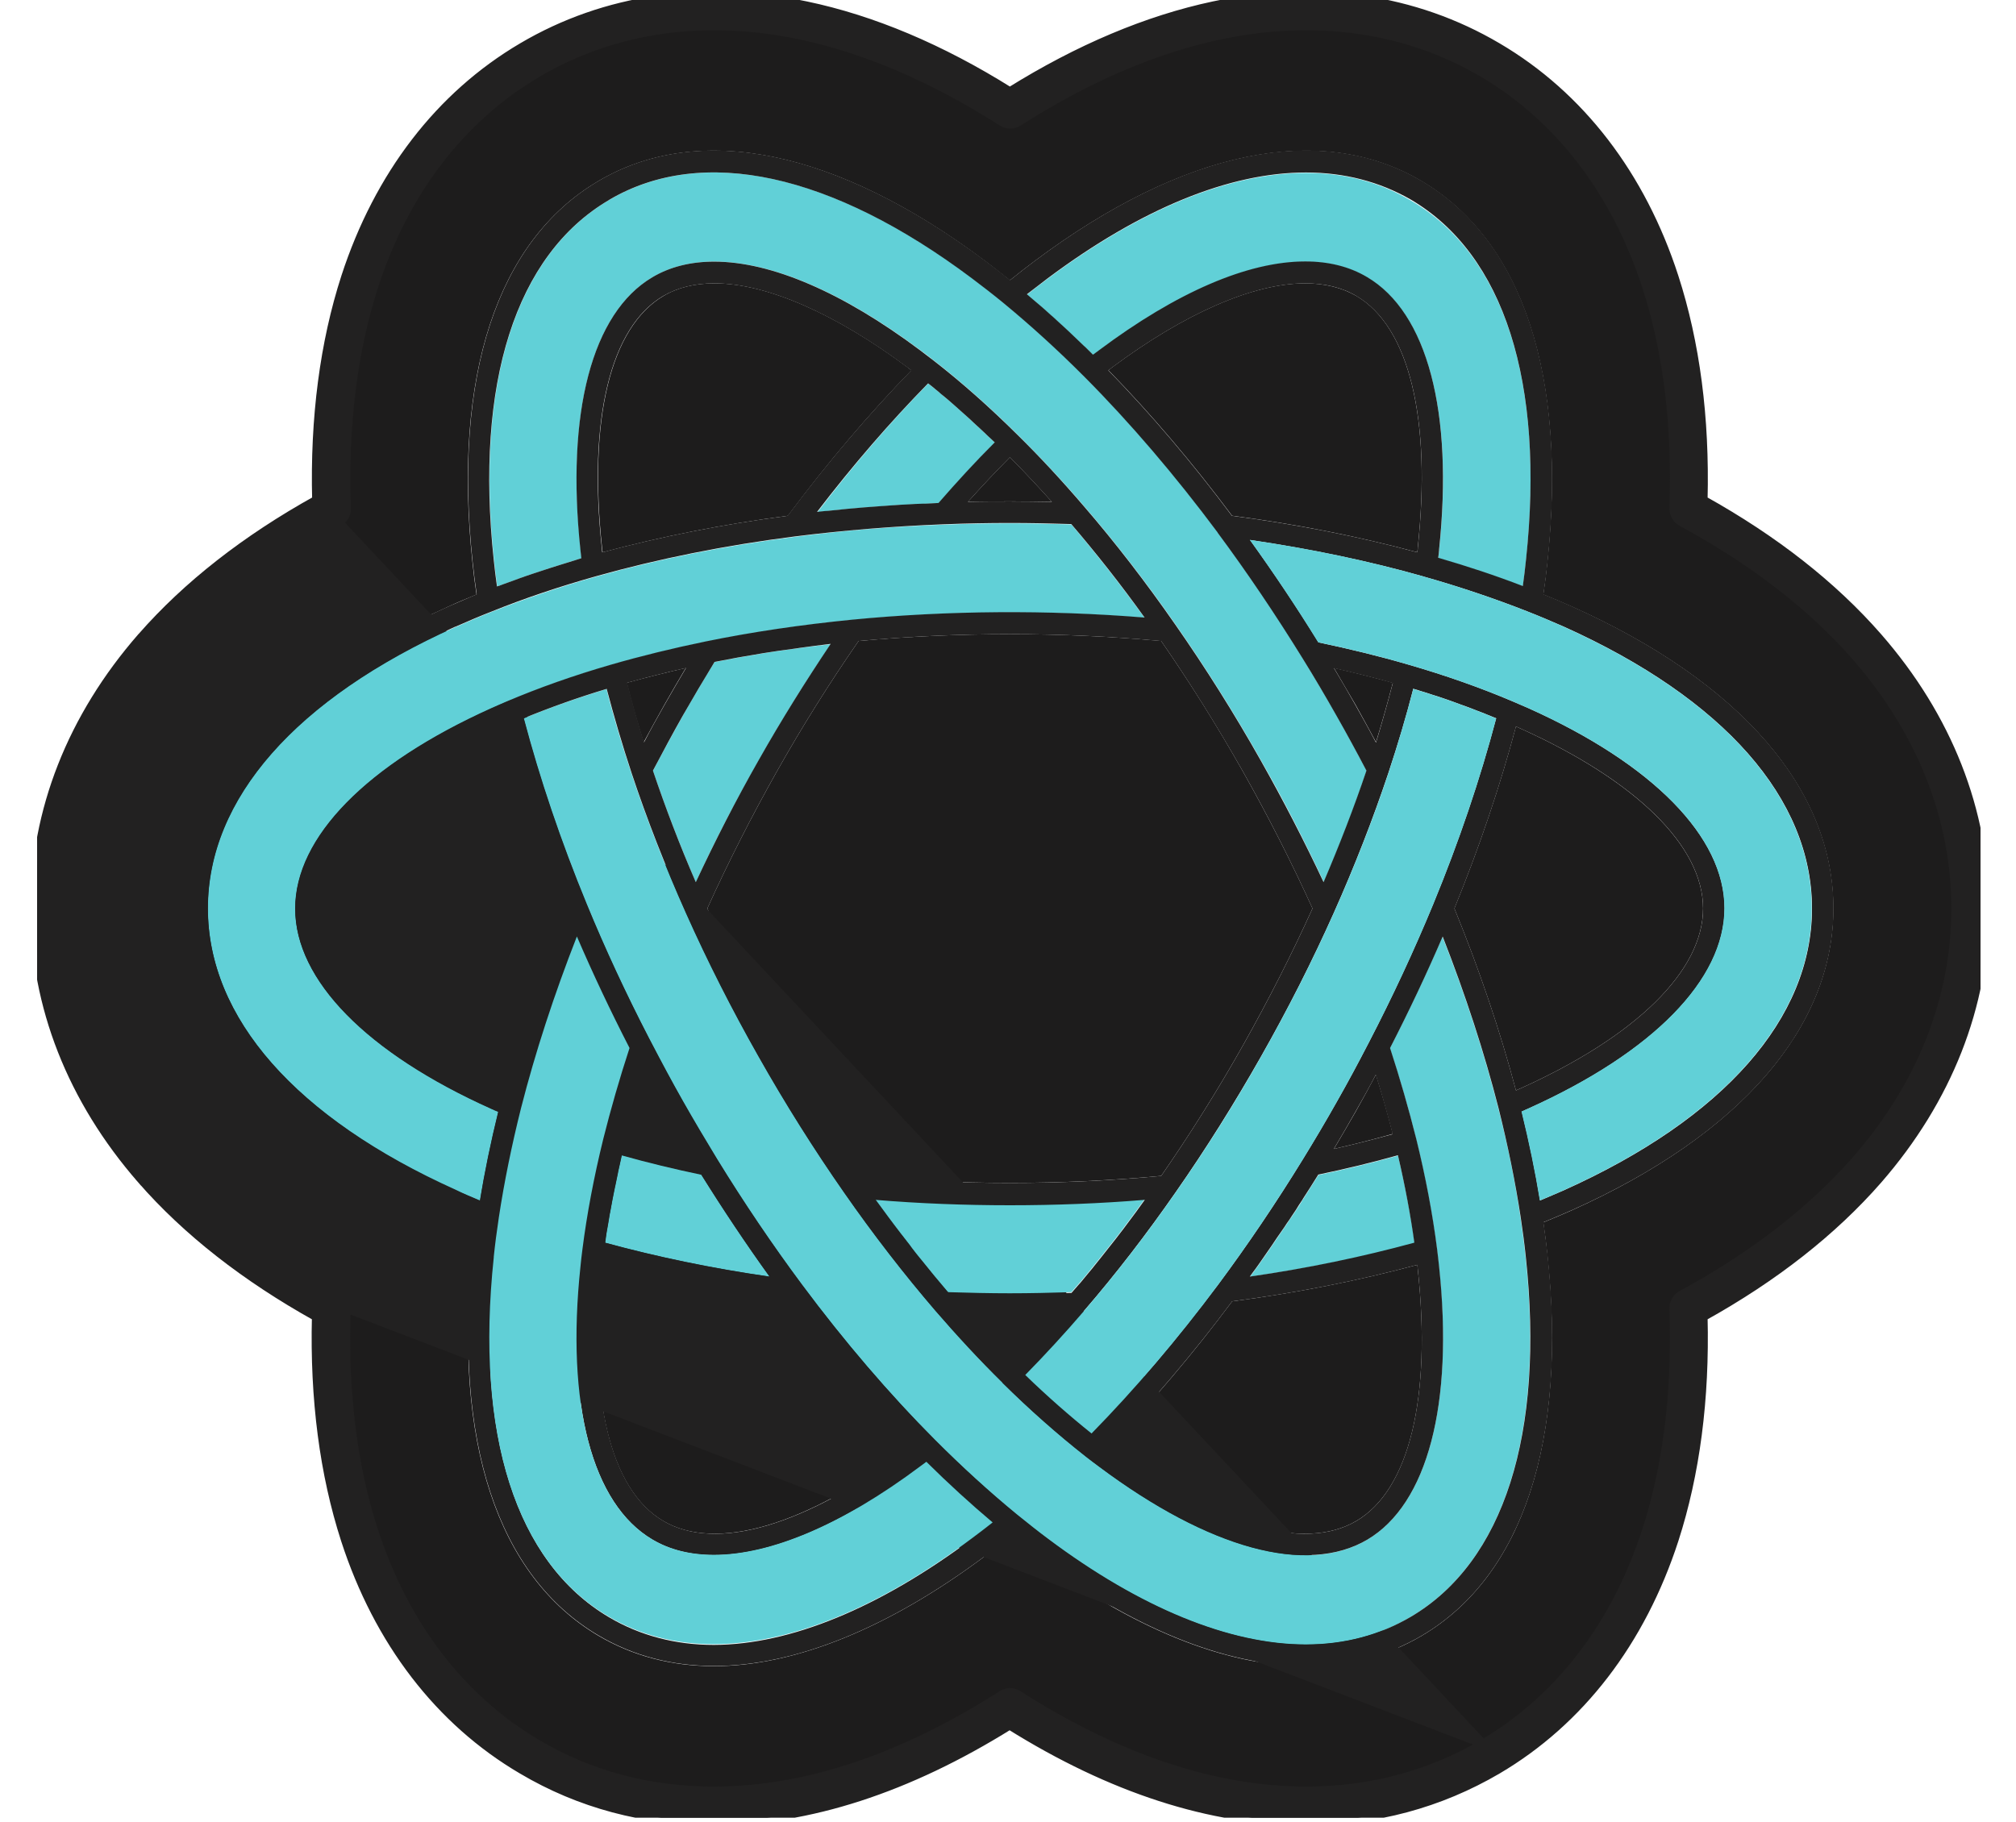 <svg width="52" height="47" viewBox="0 0 52 47" fill="none" xmlns="http://www.w3.org/2000/svg">
<g clip-path="url(#clip0_483_594)">
<path d="M15.53 14.137C15.172 10.805 15.75 8.438 17.113 7.636C17.481 7.417 17.926 7.31 18.432 7.31C19.767 7.31 21.543 8.084 23.423 9.487C23.45 9.509 23.478 9.532 23.511 9.554C22.417 10.676 21.345 11.938 20.323 13.307C18.652 13.526 17.047 13.845 15.546 14.249C15.535 14.21 15.535 14.177 15.53 14.137Z" fill="#1D1C1C"/>
<path d="M17.133 28.688C17.308 29.002 17.495 29.322 17.688 29.642C17.171 29.524 16.665 29.395 16.171 29.26C16.303 28.755 16.445 28.245 16.605 27.729C16.781 28.049 16.957 28.374 17.133 28.688Z" fill="#1D1C1C"/>
<path d="M34.986 39.24C33.623 40.043 31.326 39.37 28.676 37.389C28.649 37.367 28.622 37.344 28.594 37.328C29.688 36.206 30.76 34.944 31.782 33.575C33.453 33.356 35.058 33.036 36.559 32.632C36.564 32.666 36.564 32.705 36.569 32.739C36.927 36.065 36.35 38.438 34.986 39.24Z" fill="#1D1C1C"/>
<path d="M29.951 16.538C30.688 17.604 31.397 18.732 32.056 19.899C32.71 21.06 33.315 22.249 33.854 23.438C33.315 24.628 32.71 25.817 32.056 26.978C31.402 28.139 30.693 29.267 29.951 30.338C27.401 30.579 24.696 30.579 22.146 30.338C21.41 29.272 20.7 28.145 20.041 26.978C19.387 25.817 18.782 24.628 18.244 23.438C18.782 22.249 19.387 21.06 20.041 19.899C20.695 18.737 21.404 17.61 22.146 16.538C24.702 16.303 27.395 16.303 29.951 16.538Z" fill="#1D1C1C"/>
<path d="M17.689 17.234C17.502 17.549 17.315 17.868 17.134 18.188C16.958 18.497 16.782 18.822 16.601 19.153C16.441 18.637 16.293 18.126 16.166 17.616C16.661 17.481 17.172 17.352 17.689 17.234Z" fill="#1D1C1C"/>
<path d="M34.409 17.234C34.925 17.351 35.437 17.48 35.926 17.615C35.794 18.12 35.651 18.63 35.492 19.146C35.316 18.821 35.14 18.496 34.964 18.182C34.782 17.873 34.596 17.553 34.409 17.234Z" fill="#1D1C1C"/>
<path d="M26.049 33.939C26.4 33.939 26.763 33.934 27.131 33.928C26.774 34.326 26.411 34.713 26.049 35.078C25.686 34.713 25.323 34.326 24.966 33.928C25.334 33.939 25.697 33.939 26.049 33.939Z" fill="#1D1C1C"/>
<path d="M26.049 12.936C25.697 12.936 25.334 12.941 24.966 12.947C25.323 12.549 25.686 12.162 26.049 11.797C26.412 12.162 26.774 12.549 27.132 12.947C26.763 12.941 26.401 12.936 26.049 12.936Z" fill="#1D1C1C"/>
<path d="M12.895 28.088C9.888 26.736 8.168 25.042 8.168 23.437C8.168 21.833 9.888 20.139 12.895 18.787C12.928 18.77 12.961 18.759 12.994 18.742C13.4 20.273 13.934 21.85 14.582 23.437C13.934 25.025 13.4 26.601 12.994 28.133C12.961 28.116 12.928 28.104 12.895 28.088Z" fill="#1D1C1C"/>
<path d="M1.557 23.438C1.557 21.099 2.447 18.832 4.134 16.891C4.14 16.886 4.14 16.886 4.145 16.88C5.3 15.556 6.828 14.378 8.68 13.374C8.774 13.324 8.829 13.223 8.829 13.116C8.752 10.973 8.993 9.038 9.538 7.355C10.34 4.887 11.813 2.963 13.803 1.79C15.793 0.618 18.167 0.276 20.663 0.803C22.361 1.162 24.125 1.919 25.906 3.058C25.994 3.114 26.11 3.114 26.198 3.058C27.978 1.919 29.743 1.162 31.441 0.803C33.937 0.276 36.306 0.618 38.301 1.79C40.291 2.963 41.769 4.887 42.566 7.355C43.11 9.032 43.352 10.973 43.275 13.116C43.27 13.223 43.33 13.324 43.424 13.374C45.276 14.378 46.804 15.556 47.958 16.88C49.651 18.821 50.547 21.087 50.547 23.438C50.547 25.783 49.651 28.049 47.958 29.995C46.804 31.319 45.276 32.497 43.424 33.502C43.33 33.552 43.275 33.653 43.275 33.76C43.352 35.902 43.11 37.838 42.566 39.521C41.764 41.989 40.291 43.913 38.301 45.085C36.916 45.904 35.366 46.314 33.689 46.314C31.304 46.314 28.786 45.472 26.198 43.818C26.154 43.79 26.104 43.773 26.049 43.773C25.994 43.773 25.95 43.79 25.901 43.818C23.312 45.472 20.794 46.314 18.409 46.314C16.738 46.314 15.188 45.899 13.797 45.085C11.808 43.913 10.329 41.989 9.532 39.521C8.988 37.843 8.746 35.902 8.823 33.76C8.829 33.653 8.768 33.552 8.675 33.502C6.822 32.497 5.294 31.314 4.14 29.995C2.453 28.049 1.557 25.783 1.557 23.438ZM11.544 31.218C11.78 31.325 12.033 31.432 12.297 31.538C12.258 31.824 12.225 32.088 12.192 32.346C12.192 32.352 12.192 32.357 12.192 32.363C11.681 37.176 12.83 40.665 15.435 42.202C16.32 42.724 17.321 42.987 18.415 42.987C20.503 42.987 22.922 42.006 25.406 40.149C25.615 39.992 25.835 39.824 26.055 39.644C26.28 39.824 26.494 39.992 26.703 40.149C29.188 42.006 31.606 42.987 33.695 42.987C34.789 42.987 35.789 42.724 36.674 42.202C39.279 40.665 40.428 37.176 39.911 32.363C39.884 32.099 39.851 31.83 39.807 31.538C40.071 31.432 40.318 31.325 40.56 31.218C44.897 29.266 47.288 26.501 47.288 23.438C47.288 20.369 44.897 17.604 40.56 15.657C40.324 15.551 40.071 15.444 39.807 15.338C39.851 15.046 39.884 14.777 39.911 14.513C40.423 9.7 39.274 6.211 36.668 4.674C34.063 3.137 30.523 3.871 26.698 6.727C26.489 6.884 26.269 7.052 26.049 7.232C25.824 7.052 25.609 6.884 25.401 6.727C21.575 3.866 18.035 3.137 15.43 4.674C15.424 4.679 15.419 4.679 15.413 4.685C12.819 6.222 11.676 9.711 12.187 14.513C12.214 14.777 12.247 15.046 12.291 15.338C12.033 15.444 11.791 15.545 11.56 15.652C11.555 15.652 11.544 15.657 11.538 15.663C7.207 17.604 4.816 20.369 4.816 23.438C4.816 26.506 7.207 29.272 11.544 31.218Z" fill="#1D1C1C"/>
<path d="M28.675 9.486C30.555 8.084 32.324 7.31 33.666 7.31C34.171 7.31 34.616 7.422 34.985 7.635C36.348 8.437 36.925 10.81 36.568 14.137C36.568 14.142 36.568 14.148 36.568 14.159C36.562 14.187 36.562 14.221 36.557 14.249C35.056 13.845 33.457 13.525 31.78 13.306C30.758 11.938 29.686 10.675 28.592 9.554C28.62 9.531 28.647 9.509 28.675 9.486Z" fill="#1D1C1C"/>
<path d="M23.503 37.322C23.475 37.344 23.448 37.367 23.415 37.389C20.765 39.369 18.468 40.042 17.105 39.24C15.742 38.438 15.164 36.065 15.522 32.739C15.527 32.705 15.527 32.666 15.533 32.627C17.033 33.03 18.633 33.35 20.309 33.569C21.337 34.943 22.409 36.2 23.503 37.322Z" fill="#1D1C1C"/>
<path d="M43.928 23.438C43.928 25.043 42.208 26.737 39.201 28.089C39.168 28.105 39.135 28.117 39.102 28.133C38.695 26.602 38.162 25.026 37.514 23.438C38.162 21.851 38.695 20.274 39.102 18.743C39.135 18.76 39.168 18.771 39.201 18.788C42.202 20.14 43.928 21.834 43.928 23.438Z" fill="#1D1C1C"/>
<path d="M34.407 29.642C34.594 29.328 34.781 29.008 34.963 28.689C35.139 28.38 35.314 28.055 35.49 27.724C35.65 28.24 35.798 28.75 35.925 29.255C35.435 29.395 34.924 29.524 34.407 29.642Z" fill="#1D1C1C"/>
<path d="M8.937 33.759L8.937 33.759C8.937 33.616 8.863 33.476 8.731 33.404C6.883 32.405 5.371 31.229 4.233 29.923C2.555 27.994 1.671 25.753 1.671 23.437C1.671 21.122 2.549 18.888 4.22 16.965L4.223 16.962L4.228 16.956L4.233 16.952L4.233 16.952C5.377 15.639 6.893 14.469 8.737 13.47L8.937 33.759ZM8.937 33.759L8.937 33.763C8.86 35.895 9.101 37.823 9.641 39.486C10.436 41.932 11.894 43.833 13.857 44.99L13.858 44.99C15.225 45.799 16.755 46.203 18.413 46.203C20.773 46.203 23.27 45.371 25.846 43.724L25.846 43.724C25.905 43.687 25.975 43.662 26.053 43.662C26.135 43.662 26.198 43.688 26.256 43.721L26.256 43.721L26.261 43.724C28.837 45.371 31.334 46.203 33.694 46.203C35.346 46.203 36.877 45.793 38.25 44.99M8.937 33.759L38.25 44.99M38.25 44.99C40.214 43.833 41.676 41.932 42.466 39.486L42.466 39.486C43.006 37.818 43.246 35.896 43.17 33.764C43.163 33.612 43.248 33.474 43.376 33.404C45.219 32.405 46.736 31.229 47.88 29.922C49.557 28 50.442 25.758 50.442 23.437C50.442 21.122 49.557 18.88 47.88 16.951C46.736 15.639 45.219 14.469 43.376 13.47C43.244 13.399 43.17 13.258 43.17 13.115L43.17 13.115L43.17 13.111C43.247 10.979 43.006 9.051 42.466 7.388C41.671 4.942 40.213 3.041 38.25 1.884C36.286 0.727 33.94 0.387 31.468 0.91C29.785 1.265 28.033 2.017 26.261 3.15L26.261 3.15C26.137 3.229 25.976 3.229 25.852 3.15L25.852 3.15C24.079 2.017 22.327 1.265 20.644 0.91C18.173 0.387 15.832 0.727 13.863 1.884C11.899 3.041 10.436 4.942 9.646 7.388L9.646 7.388C9.107 9.056 8.866 10.978 8.942 13.111C8.95 13.262 8.865 13.401 8.737 13.47L38.25 44.99ZM3.649 16.437L3.649 16.437L3.654 16.433L3.659 16.427L3.663 16.423C4.825 15.098 6.338 13.913 8.161 12.9C8.107 10.779 8.362 8.842 8.91 7.147L8.91 7.147C9.764 4.521 11.34 2.468 13.471 1.213C15.608 -0.048 18.137 -0.41 20.794 0.145L20.794 0.145C22.505 0.503 24.273 1.248 26.048 2.361C27.824 1.254 29.591 0.509 31.302 0.145L31.302 0.145C33.953 -0.415 36.488 -0.048 38.625 1.213C40.761 2.468 42.338 4.527 43.186 7.147L43.186 7.147C43.734 8.842 43.989 10.774 43.935 12.9C45.765 13.919 47.278 15.105 48.441 16.437L48.441 16.437C50.243 18.503 51.194 20.923 51.194 23.437C51.194 25.951 50.238 28.372 48.441 30.437L48.441 30.437C47.278 31.769 45.76 32.961 43.935 33.974C43.989 36.095 43.734 38.032 43.186 39.728L43.186 39.728C42.332 42.353 40.756 44.407 38.625 45.662L38.625 45.662C37.134 46.536 35.477 46.984 33.683 46.984C31.229 46.984 28.662 46.152 26.042 44.513C23.423 46.146 20.856 46.984 18.402 46.984C16.614 46.984 14.951 46.542 13.466 45.662C11.329 44.407 9.753 42.347 8.904 39.728L8.904 39.728C8.356 38.032 8.102 36.101 8.155 33.974C6.326 32.955 4.812 31.769 3.649 30.437L3.727 30.369L3.649 30.437C1.847 28.372 0.896 25.951 0.896 23.437C0.896 20.923 1.847 18.503 3.649 16.437Z" fill="#222121" stroke="#222121" stroke-width="0.219"/>
<path d="M23.942 9.896C23.948 9.902 23.953 9.907 23.959 9.907C24.008 9.946 24.058 9.991 24.113 10.031C24.14 10.053 24.168 10.075 24.201 10.104C24.25 10.143 24.3 10.182 24.349 10.227C24.382 10.255 24.41 10.277 24.443 10.306C24.492 10.345 24.536 10.384 24.585 10.429C24.613 10.451 24.646 10.479 24.673 10.507C24.761 10.58 24.844 10.659 24.932 10.737C24.965 10.771 25.003 10.799 25.036 10.833C25.08 10.872 25.124 10.911 25.168 10.956C25.201 10.99 25.239 11.018 25.273 11.052C25.317 11.097 25.366 11.136 25.41 11.181C25.443 11.209 25.47 11.237 25.503 11.27C25.553 11.315 25.602 11.366 25.652 11.411C25.657 11.411 25.657 11.416 25.663 11.416C25.174 11.91 24.69 12.431 24.212 12.981C24.102 12.987 23.992 12.992 23.882 12.998C23.865 12.998 23.843 12.998 23.827 12.998C23.678 13.004 23.525 13.015 23.376 13.021C23.332 13.021 23.288 13.026 23.244 13.026C23.134 13.032 23.03 13.037 22.92 13.049C22.87 13.054 22.816 13.054 22.766 13.06C22.662 13.065 22.563 13.077 22.458 13.082C22.409 13.088 22.359 13.088 22.31 13.094C22.183 13.105 22.052 13.116 21.925 13.127C21.903 13.127 21.887 13.133 21.865 13.133C21.716 13.144 21.573 13.161 21.425 13.178C21.381 13.183 21.337 13.189 21.293 13.194C21.222 13.2 21.156 13.211 21.084 13.217C22.002 12.011 22.964 10.895 23.942 9.896Z" fill="#61D0D7"/>
<path d="M39.362 14.451C39.34 14.67 39.313 14.889 39.28 15.13C38.582 14.867 37.851 14.62 37.098 14.401C37.109 14.328 37.114 14.266 37.12 14.204C37.12 14.199 37.12 14.193 37.12 14.188C37.494 10.637 36.818 8.073 35.262 7.159C34.811 6.89 34.273 6.755 33.668 6.755C32.195 6.755 30.354 7.546 28.353 9.044C28.298 9.083 28.248 9.122 28.194 9.161C28.188 9.156 28.188 9.156 28.183 9.15C28.122 9.089 28.062 9.032 28.001 8.971C27.985 8.96 27.974 8.943 27.957 8.931C27.693 8.673 27.424 8.421 27.155 8.18C27.144 8.169 27.127 8.157 27.116 8.146C27.056 8.09 26.995 8.04 26.935 7.983C26.918 7.972 26.907 7.955 26.891 7.944C26.759 7.826 26.622 7.714 26.49 7.602C26.671 7.456 26.852 7.322 27.023 7.192C29.441 5.386 31.722 4.461 33.685 4.461C34.674 4.461 35.586 4.696 36.389 5.173C38.796 6.575 39.852 9.874 39.362 14.451Z" fill="#61D0D7"/>
<path d="M17.947 22.764C17.535 21.799 17.161 20.834 16.843 19.886C17.101 19.392 17.359 18.921 17.612 18.467C17.876 18.001 18.151 17.536 18.431 17.081C18.832 17.003 19.233 16.93 19.646 16.862C19.668 16.857 19.69 16.857 19.712 16.851C19.838 16.829 19.959 16.812 20.085 16.795C20.113 16.79 20.14 16.79 20.168 16.784C20.305 16.762 20.437 16.745 20.575 16.728C20.586 16.728 20.597 16.722 20.608 16.722C20.877 16.683 21.152 16.655 21.427 16.621C20.773 17.586 20.151 18.59 19.569 19.622C18.981 20.649 18.436 21.703 17.947 22.764Z" fill="#61D0D7"/>
<path d="M26.047 31.078C27.218 31.078 28.383 31.033 29.526 30.938C29.471 31.016 29.411 31.095 29.356 31.173C29.339 31.195 29.323 31.218 29.312 31.235C29.224 31.353 29.136 31.47 29.048 31.588C29.026 31.616 29.004 31.65 28.982 31.678C28.916 31.768 28.85 31.852 28.784 31.936C28.751 31.975 28.724 32.014 28.691 32.054C28.63 32.132 28.57 32.211 28.509 32.284C28.476 32.323 28.449 32.362 28.416 32.402C28.35 32.486 28.284 32.564 28.218 32.648C28.19 32.682 28.168 32.71 28.141 32.744C28.053 32.856 27.959 32.963 27.872 33.069C27.85 33.092 27.833 33.114 27.811 33.136C27.751 33.204 27.696 33.271 27.635 33.338C27.096 33.355 26.563 33.367 26.047 33.367C25.535 33.367 25.002 33.355 24.458 33.338C24.447 33.327 24.442 33.316 24.431 33.31C24.205 33.047 23.98 32.772 23.76 32.497C23.749 32.486 23.738 32.469 23.727 32.458C23.656 32.374 23.59 32.284 23.524 32.2C23.507 32.177 23.491 32.16 23.48 32.138C23.408 32.048 23.342 31.958 23.271 31.869C23.265 31.858 23.255 31.846 23.249 31.841C23.018 31.543 22.793 31.235 22.567 30.926C23.711 31.033 24.876 31.078 26.047 31.078Z" fill="#61D0D7"/>
<path d="M32.319 32.839C32.369 32.772 32.413 32.704 32.462 32.643C32.512 32.57 32.561 32.497 32.611 32.429C32.677 32.334 32.743 32.239 32.809 32.143C32.853 32.076 32.897 32.014 32.941 31.947C32.984 31.885 33.029 31.818 33.072 31.756C33.111 31.7 33.149 31.639 33.193 31.577C33.237 31.509 33.281 31.442 33.331 31.375C33.364 31.324 33.402 31.268 33.435 31.218C33.485 31.145 33.534 31.072 33.578 30.994C33.589 30.971 33.606 30.949 33.617 30.932C33.743 30.735 33.864 30.539 33.99 30.343C33.996 30.331 34.001 30.326 34.007 30.315C34.71 30.169 35.403 30 36.062 29.815C36.244 30.595 36.387 31.352 36.491 32.082C35.15 32.435 33.727 32.727 32.242 32.94C32.27 32.906 32.292 32.873 32.319 32.839Z" fill="#61D0D7"/>
<path d="M19.853 32.94C18.369 32.727 16.946 32.43 15.61 32.065C15.616 32.043 15.616 32.015 15.621 31.992C15.621 31.975 15.627 31.959 15.627 31.942C15.637 31.852 15.654 31.757 15.671 31.667C15.676 31.65 15.676 31.628 15.681 31.611C15.698 31.51 15.714 31.409 15.731 31.313C15.731 31.308 15.731 31.297 15.736 31.291C15.775 31.067 15.819 30.837 15.868 30.607C15.868 30.601 15.874 30.59 15.874 30.584C15.896 30.478 15.918 30.371 15.94 30.264C15.94 30.253 15.945 30.242 15.945 30.231C15.978 30.09 16.006 29.95 16.039 29.81C16.698 29.995 17.391 30.163 18.089 30.309C18.65 31.207 19.243 32.093 19.853 32.94Z" fill="#61D0D7"/>
<path d="M25.88 7.809C26.583 8.381 27.287 9.026 27.985 9.727C29.161 10.911 30.316 12.257 31.415 13.738C31.415 13.738 31.415 13.738 31.415 13.744C32.179 14.77 32.915 15.859 33.602 16.981C33.91 17.48 34.202 17.979 34.482 18.467C34.74 18.927 34.998 19.404 35.251 19.881C34.932 20.829 34.564 21.794 34.147 22.759C33.652 21.704 33.113 20.644 32.525 19.617C31.838 18.4 31.096 17.222 30.321 16.111C29.568 15.028 28.776 14.002 27.968 13.065C27.402 12.403 26.82 11.78 26.237 11.203C25.523 10.496 24.802 9.856 24.088 9.301C23.978 9.211 23.857 9.122 23.742 9.037C21.741 7.54 19.899 6.749 18.427 6.749C17.822 6.749 17.283 6.883 16.832 7.153C15.271 8.073 14.595 10.642 14.98 14.204C14.986 14.271 14.997 14.338 15.002 14.4C14.964 14.411 14.931 14.423 14.898 14.434C14.881 14.439 14.865 14.445 14.848 14.451C14.749 14.479 14.656 14.507 14.557 14.54C14.54 14.546 14.518 14.552 14.502 14.557C14.282 14.625 14.068 14.692 13.859 14.765C13.826 14.776 13.787 14.787 13.754 14.799C13.688 14.821 13.623 14.843 13.556 14.866C13.513 14.883 13.469 14.894 13.43 14.911C13.37 14.933 13.309 14.956 13.249 14.978C13.205 14.995 13.166 15.006 13.122 15.023C13.034 15.056 12.952 15.085 12.864 15.118C12.853 15.124 12.842 15.129 12.825 15.129C12.793 14.894 12.765 14.669 12.743 14.451C12.254 9.873 13.309 6.575 15.711 5.161C15.717 5.155 15.722 5.155 15.728 5.15C18.13 3.747 21.45 4.465 25.083 7.181C25.33 7.366 25.594 7.573 25.88 7.809Z" fill="#61D0D7"/>
<path d="M24.114 37.153C22.938 35.97 21.783 34.618 20.678 33.142C19.914 32.116 19.178 31.027 18.491 29.906C18.183 29.406 17.886 28.907 17.611 28.413C17.331 27.92 17.056 27.409 16.787 26.888C16.77 26.854 16.754 26.826 16.737 26.792C16.149 25.648 15.605 24.487 15.133 23.337C14.462 21.71 13.918 20.1 13.505 18.535C14.176 18.26 14.891 18.008 15.644 17.778C15.825 18.496 16.045 19.225 16.287 19.954C16.683 21.143 17.155 22.355 17.694 23.561C18.249 24.806 18.881 26.052 19.568 27.264C20.255 28.481 20.997 29.659 21.772 30.77C22.525 31.852 23.317 32.873 24.125 33.816C24.691 34.472 25.274 35.1 25.856 35.672C25.856 35.672 25.856 35.672 25.856 35.678C26.565 36.379 27.291 37.019 28.005 37.58C28.005 37.58 28.011 37.58 28.011 37.585C28.121 37.669 28.236 37.759 28.352 37.843C31.182 39.958 33.7 40.648 35.261 39.728C36.822 38.808 37.498 36.239 37.113 32.677C37.097 32.52 37.08 32.368 37.064 32.239C36.948 31.33 36.767 30.371 36.525 29.39C36.338 28.621 36.107 27.83 35.849 27.045C36.338 26.091 36.794 25.126 37.206 24.167C37.795 25.665 38.278 27.151 38.647 28.593C38.894 29.558 39.086 30.506 39.218 31.409C39.273 31.774 39.317 32.11 39.35 32.43C39.839 37.007 38.784 40.306 36.382 41.719C35.585 42.191 34.673 42.432 33.678 42.432C31.71 42.432 29.401 41.489 27.011 39.7C26.758 39.509 26.494 39.307 26.208 39.072C25.515 38.494 24.806 37.849 24.114 37.153Z" fill="#61D0D7"/>
<path d="M5.363 23.438C5.363 20.61 7.627 18.03 11.744 16.179C11.75 16.179 11.761 16.173 11.766 16.173C12.057 16.044 12.371 15.909 12.7 15.78C13.536 15.45 14.437 15.141 15.377 14.877C16.971 14.428 18.697 14.081 20.5 13.851C21.748 13.688 23.045 13.582 24.342 13.537C24.925 13.514 25.496 13.503 26.046 13.503C26.557 13.503 27.09 13.514 27.635 13.531C28.278 14.288 28.915 15.096 29.525 15.943C27.041 15.741 24.436 15.758 21.968 15.999C20.676 16.123 19.412 16.313 18.203 16.56C17.356 16.734 16.537 16.936 15.757 17.16C14.806 17.435 13.899 17.755 13.069 18.108C12.937 18.165 12.805 18.221 12.673 18.282C9.458 19.73 7.616 21.609 7.616 23.449C7.616 25.289 9.458 27.168 12.673 28.61C12.733 28.638 12.794 28.666 12.854 28.688C12.662 29.468 12.503 30.236 12.382 30.983C12.167 30.893 11.959 30.803 11.766 30.719C7.633 28.851 5.363 26.27 5.363 23.438Z" fill="#61D0D7"/>
<path d="M11.543 15.658C11.549 15.653 11.56 15.653 11.566 15.647C11.796 15.546 12.044 15.44 12.296 15.333C12.252 15.041 12.22 14.772 12.192 14.508C11.681 9.706 12.824 6.217 15.418 4.68C15.424 4.675 15.43 4.675 15.435 4.669C18.04 3.132 21.58 3.867 25.406 6.722C25.615 6.879 25.829 7.042 26.054 7.227C26.274 7.048 26.494 6.879 26.703 6.722C30.529 3.861 34.068 3.132 36.674 4.669C39.279 6.2 40.428 9.695 39.917 14.508C39.889 14.772 39.856 15.041 39.812 15.333C40.076 15.44 40.329 15.546 40.565 15.653C44.902 17.605 47.293 20.365 47.293 23.433C47.293 26.502 44.902 29.267 40.565 31.214C40.323 31.32 40.076 31.427 39.812 31.534C39.851 31.825 39.889 32.094 39.917 32.358C40.433 37.171 39.279 40.66 36.679 42.197C35.794 42.719 34.794 42.983 33.7 42.983C31.611 42.983 29.193 42.001 26.708 40.144C26.5 39.987 26.285 39.825 26.06 39.639C25.84 39.819 25.62 39.987 25.411 40.144C22.927 42.001 20.508 42.983 18.42 42.983C17.326 42.983 16.326 42.719 15.441 42.197C12.835 40.666 11.686 37.171 12.198 32.358C12.198 32.352 12.198 32.347 12.198 32.341C12.225 32.083 12.258 31.82 12.302 31.534C12.038 31.427 11.785 31.32 11.549 31.214C7.212 29.262 4.821 26.502 4.821 23.433C4.816 20.37 7.207 17.605 11.543 15.658ZM25.076 39.696C25.246 39.566 25.428 39.426 25.609 39.286C25.038 38.804 24.466 38.282 23.9 37.721C23.85 37.76 23.795 37.8 23.74 37.839C21.734 39.342 19.882 40.122 18.42 40.122C17.82 40.122 17.287 39.993 16.831 39.724C15.27 38.804 14.594 36.234 14.979 32.678C14.99 32.549 15.006 32.409 15.028 32.24C15.144 31.332 15.325 30.372 15.567 29.391C15.754 28.622 15.985 27.831 16.243 27.046C15.754 26.092 15.298 25.127 14.885 24.168C14.297 25.666 13.813 27.152 13.445 28.594C13.198 29.559 13.006 30.507 12.874 31.41C12.819 31.78 12.775 32.111 12.742 32.431C12.742 32.437 12.742 32.442 12.742 32.448C12.258 37.014 13.313 40.313 15.71 41.726C16.507 42.197 17.419 42.439 18.414 42.439C20.382 42.433 22.685 41.485 25.076 39.696ZM33.684 42.427C34.678 42.427 35.585 42.186 36.388 41.715C38.79 40.301 39.845 36.997 39.356 32.425C39.323 32.106 39.279 31.769 39.224 31.404C39.087 30.501 38.894 29.553 38.652 28.588C38.284 27.147 37.8 25.666 37.212 24.163C36.8 25.122 36.344 26.087 35.855 27.04C36.113 27.831 36.338 28.616 36.531 29.385C36.773 30.367 36.954 31.326 37.069 32.235C37.086 32.364 37.102 32.521 37.119 32.672C37.498 36.234 36.822 38.804 35.267 39.724C33.706 40.644 31.188 39.954 28.357 37.839C28.242 37.755 28.127 37.665 28.017 37.581C28.017 37.581 28.011 37.581 28.011 37.575C27.297 37.014 26.571 36.375 25.862 35.673C25.862 35.673 25.862 35.673 25.862 35.668C25.279 35.096 24.702 34.467 24.131 33.811C23.323 32.874 22.531 31.848 21.778 30.765C21.003 29.654 20.261 28.476 19.574 27.259C18.887 26.047 18.255 24.796 17.7 23.557C17.161 22.351 16.688 21.139 16.293 19.95C16.051 19.22 15.836 18.485 15.649 17.773C14.902 17.997 14.182 18.256 13.511 18.53C13.924 20.09 14.468 21.706 15.138 23.332C15.611 24.482 16.15 25.643 16.743 26.788C16.76 26.821 16.776 26.849 16.793 26.883C17.062 27.399 17.337 27.915 17.617 28.409C17.898 28.903 18.194 29.402 18.497 29.901C19.189 31.029 19.926 32.117 20.684 33.138C21.784 34.619 22.938 35.965 24.119 37.149C24.812 37.844 25.521 38.489 26.225 39.067C26.511 39.297 26.769 39.505 27.027 39.696C29.413 41.485 31.716 42.427 33.684 42.427ZM33.684 4.45C31.721 4.45 29.44 5.376 27.022 7.182C26.851 7.311 26.67 7.451 26.488 7.592C26.62 7.704 26.758 7.822 26.89 7.934C26.906 7.945 26.917 7.962 26.934 7.973C26.994 8.029 27.055 8.08 27.115 8.136C27.126 8.147 27.143 8.158 27.154 8.169C27.423 8.411 27.692 8.663 27.956 8.921C27.973 8.932 27.984 8.949 28 8.96C28.061 9.022 28.121 9.078 28.181 9.14C28.187 9.146 28.187 9.146 28.192 9.151C28.242 9.112 28.297 9.073 28.352 9.033C30.353 7.536 32.188 6.745 33.667 6.745C34.272 6.745 34.81 6.879 35.261 7.148C36.816 8.063 37.493 10.626 37.119 14.177C37.119 14.183 37.119 14.189 37.119 14.194C37.113 14.256 37.108 14.323 37.097 14.39C37.85 14.609 38.581 14.851 39.279 15.12C39.312 14.884 39.339 14.66 39.361 14.441C39.851 9.864 38.795 6.565 36.393 5.151C35.585 4.686 34.673 4.45 33.684 4.45ZM15.721 5.151C15.715 5.157 15.71 5.157 15.704 5.163C13.302 6.576 12.247 9.88 12.736 14.452C12.758 14.671 12.786 14.895 12.819 15.131C12.83 15.125 12.841 15.12 12.857 15.12C12.94 15.086 13.027 15.058 13.116 15.024C13.159 15.008 13.198 14.996 13.242 14.979C13.302 14.957 13.363 14.935 13.423 14.912C13.467 14.895 13.511 14.884 13.55 14.867C13.616 14.845 13.682 14.822 13.748 14.8C13.781 14.789 13.819 14.778 13.852 14.766C14.066 14.693 14.281 14.626 14.495 14.559C14.512 14.553 14.534 14.548 14.55 14.542C14.649 14.514 14.742 14.48 14.841 14.452C14.858 14.447 14.874 14.441 14.891 14.435C14.929 14.424 14.962 14.413 14.995 14.402C14.99 14.34 14.979 14.273 14.973 14.205C14.594 10.643 15.27 8.074 16.826 7.154C17.276 6.885 17.815 6.75 18.42 6.75C19.893 6.75 21.734 7.541 23.735 9.039C23.85 9.129 23.971 9.218 24.081 9.303C24.796 9.858 25.516 10.497 26.23 11.204C26.813 11.776 27.395 12.405 27.962 13.067C28.77 14.003 29.561 15.03 30.314 16.113C31.089 17.223 31.831 18.401 32.518 19.619C33.101 20.651 33.645 21.706 34.14 22.76C34.552 21.795 34.926 20.83 35.245 19.882C34.992 19.4 34.733 18.923 34.475 18.469C34.195 17.975 33.903 17.476 33.596 16.982C32.903 15.86 32.166 14.766 31.408 13.745C31.408 13.745 31.408 13.745 31.408 13.74C30.309 12.264 29.154 10.912 27.978 9.729C27.285 9.033 26.576 8.388 25.873 7.81C25.587 7.575 25.323 7.373 25.07 7.182C21.448 4.467 18.123 3.743 15.721 5.151ZM15.528 32.74C15.171 36.072 15.748 38.439 17.111 39.241C18.475 40.043 20.772 39.37 23.422 37.39C23.449 37.367 23.476 37.345 23.509 37.323C22.416 36.201 21.344 34.939 20.321 33.57C18.651 33.351 17.046 33.031 15.545 32.627C15.534 32.667 15.528 32.706 15.528 32.74ZM15.941 30.227C15.941 30.238 15.935 30.249 15.935 30.26C15.913 30.367 15.891 30.473 15.869 30.58C15.869 30.585 15.864 30.597 15.864 30.602C15.814 30.832 15.776 31.062 15.732 31.287C15.732 31.292 15.732 31.303 15.726 31.309C15.71 31.41 15.693 31.511 15.677 31.607C15.671 31.623 15.671 31.646 15.666 31.663C15.649 31.752 15.638 31.848 15.622 31.937C15.622 31.954 15.616 31.971 15.616 31.988C15.611 32.01 15.611 32.038 15.605 32.061C16.941 32.425 18.365 32.723 19.849 32.936C19.239 32.089 18.651 31.203 18.084 30.294C17.381 30.148 16.694 29.98 16.034 29.794C16.007 29.946 15.974 30.086 15.941 30.227ZM17.689 29.643C17.496 29.323 17.315 29.004 17.133 28.689C16.958 28.375 16.776 28.05 16.606 27.725C16.446 28.241 16.298 28.751 16.172 29.256C16.666 29.396 17.172 29.525 17.689 29.643ZM21.421 13.173C21.569 13.156 21.712 13.145 21.86 13.128C21.883 13.128 21.899 13.123 21.921 13.123C22.047 13.111 22.179 13.1 22.306 13.089C22.355 13.084 22.405 13.084 22.454 13.078C22.558 13.072 22.657 13.061 22.762 13.055C22.811 13.05 22.866 13.05 22.916 13.044C23.026 13.039 23.13 13.027 23.24 13.022C23.284 13.022 23.328 13.016 23.372 13.016C23.52 13.005 23.674 12.999 23.823 12.994C23.839 12.994 23.861 12.994 23.878 12.994C23.988 12.988 24.098 12.982 24.207 12.977C24.686 12.427 25.169 11.9 25.659 11.412C25.653 11.412 25.653 11.406 25.648 11.406C25.598 11.356 25.549 11.311 25.499 11.266C25.466 11.238 25.439 11.204 25.406 11.176C25.362 11.131 25.312 11.092 25.268 11.047C25.235 11.014 25.197 10.986 25.164 10.952C25.12 10.912 25.076 10.868 25.032 10.828C24.999 10.795 24.96 10.767 24.927 10.733C24.84 10.655 24.757 10.582 24.669 10.503C24.642 10.475 24.609 10.453 24.581 10.425C24.532 10.385 24.488 10.34 24.438 10.301C24.405 10.273 24.378 10.251 24.345 10.223C24.295 10.183 24.246 10.144 24.197 10.099C24.169 10.077 24.142 10.054 24.108 10.026C24.059 9.987 24.01 9.942 23.955 9.903C23.949 9.897 23.944 9.892 23.938 9.892C22.96 10.89 21.998 12.001 21.075 13.207C21.146 13.201 21.212 13.19 21.283 13.184C21.333 13.184 21.377 13.179 21.421 13.173ZM26.049 11.799C25.686 12.164 25.323 12.55 24.966 12.949C25.334 12.938 25.697 12.938 26.049 12.938C26.401 12.938 26.763 12.943 27.132 12.949C26.774 12.551 26.412 12.164 26.049 11.799ZM20.316 13.308C21.338 11.939 22.41 10.682 23.504 9.555C23.476 9.533 23.449 9.51 23.416 9.488C21.536 8.085 19.766 7.311 18.425 7.311C17.919 7.311 17.474 7.423 17.106 7.637C15.743 8.439 15.166 10.812 15.523 14.138C15.528 14.177 15.528 14.211 15.534 14.25C17.04 13.846 18.64 13.527 20.316 13.308ZM20.607 16.718C20.596 16.718 20.585 16.724 20.574 16.724C20.437 16.741 20.299 16.763 20.168 16.78C20.14 16.786 20.113 16.786 20.085 16.791C19.959 16.808 19.832 16.831 19.711 16.848C19.689 16.853 19.667 16.853 19.645 16.859C19.233 16.926 18.826 16.999 18.431 17.078C18.15 17.538 17.875 18.003 17.612 18.463C17.359 18.912 17.101 19.389 16.842 19.882C17.161 20.83 17.529 21.795 17.947 22.76C18.442 21.7 18.98 20.645 19.568 19.613C20.151 18.581 20.778 17.577 21.426 16.612C21.151 16.646 20.877 16.679 20.607 16.718ZM17.139 18.188C17.32 17.874 17.502 17.554 17.694 17.235C17.172 17.352 16.666 17.481 16.177 17.616C16.309 18.121 16.452 18.637 16.611 19.153C16.782 18.822 16.963 18.497 17.139 18.188ZM22.146 16.539C21.404 17.61 20.695 18.738 20.041 19.899C19.387 21.06 18.782 22.25 18.244 23.439C18.782 24.628 19.381 25.817 20.041 26.979C20.701 28.14 21.41 29.273 22.146 30.339C24.697 30.58 27.401 30.58 29.951 30.339C30.693 29.267 31.402 28.14 32.056 26.979C32.711 25.817 33.315 24.628 33.854 23.439C33.315 22.25 32.711 21.06 32.056 19.899C31.397 18.738 30.688 17.605 29.951 16.539C27.395 16.303 24.702 16.303 22.146 16.539ZM26.049 35.079C26.412 34.714 26.774 34.327 27.132 33.929C26.763 33.94 26.401 33.94 26.049 33.94C25.697 33.94 25.334 33.934 24.966 33.929C25.323 34.327 25.686 34.714 26.049 35.079ZM36.569 32.74C36.564 32.7 36.564 32.667 36.558 32.633C35.058 33.037 33.458 33.357 31.782 33.575C30.759 34.944 29.688 36.201 28.594 37.328C28.621 37.351 28.649 37.373 28.676 37.39C31.326 39.37 33.623 40.043 34.986 39.241C36.349 38.439 36.926 36.066 36.569 32.74ZM23.273 31.887C23.339 31.977 23.41 32.066 23.482 32.156C23.498 32.179 23.515 32.196 23.526 32.218C23.592 32.308 23.663 32.392 23.729 32.476C23.74 32.487 23.751 32.504 23.762 32.515C23.982 32.79 24.207 33.065 24.433 33.329C24.444 33.34 24.449 33.351 24.46 33.357C24.999 33.373 25.532 33.385 26.049 33.385C26.56 33.385 27.093 33.373 27.637 33.357C27.698 33.289 27.753 33.222 27.813 33.155C27.835 33.132 27.852 33.11 27.874 33.087C27.962 32.981 28.055 32.869 28.143 32.762C28.171 32.734 28.192 32.7 28.22 32.667C28.286 32.588 28.352 32.504 28.418 32.42C28.451 32.381 28.478 32.341 28.511 32.302C28.572 32.224 28.632 32.151 28.693 32.072C28.726 32.033 28.753 31.994 28.786 31.954C28.852 31.87 28.918 31.78 28.984 31.696C29.006 31.668 29.028 31.634 29.05 31.607C29.138 31.489 29.226 31.371 29.314 31.253C29.33 31.231 29.347 31.208 29.358 31.191C29.413 31.113 29.473 31.034 29.528 30.956C28.385 31.051 27.22 31.096 26.049 31.096C24.878 31.096 23.713 31.051 22.57 30.956C22.795 31.264 23.02 31.573 23.251 31.87C23.257 31.864 23.268 31.876 23.273 31.887ZM26.445 35.471C27.011 36.021 27.582 36.526 28.154 36.98C29.275 35.836 30.369 34.546 31.419 33.144C32.183 32.117 32.919 31.029 33.606 29.907C33.909 29.413 34.206 28.914 34.486 28.415C34.761 27.932 35.036 27.422 35.31 26.889C35.921 25.711 36.476 24.516 36.965 23.332C37.636 21.706 38.18 20.09 38.592 18.53C38.581 18.525 38.57 18.519 38.559 18.519C38.51 18.497 38.46 18.48 38.41 18.457C38.367 18.441 38.317 18.424 38.273 18.401C38.224 18.385 38.174 18.362 38.125 18.345C38.075 18.328 38.026 18.306 37.982 18.289C37.932 18.272 37.883 18.25 37.833 18.233C37.773 18.211 37.707 18.188 37.647 18.166C37.575 18.138 37.504 18.115 37.432 18.087C37.377 18.065 37.317 18.048 37.256 18.026C37.207 18.009 37.157 17.992 37.108 17.975C37.053 17.958 37.003 17.941 36.948 17.925C36.899 17.908 36.849 17.891 36.794 17.874C36.74 17.857 36.685 17.84 36.63 17.824C36.58 17.807 36.531 17.79 36.481 17.779C36.47 17.773 36.465 17.773 36.454 17.767C36.272 18.485 36.053 19.215 35.811 19.944C35.415 21.128 34.942 22.345 34.404 23.551C33.848 24.796 33.216 26.042 32.529 27.253C31.842 28.465 31.1 29.649 30.325 30.759C29.572 31.842 28.781 32.869 27.973 33.805C27.973 33.805 27.973 33.811 27.967 33.811C27.467 34.4 26.956 34.955 26.445 35.471ZM36.058 29.806C35.398 29.991 34.711 30.159 34.002 30.305C33.997 30.316 33.991 30.322 33.986 30.333C33.865 30.529 33.739 30.726 33.612 30.922C33.601 30.945 33.585 30.967 33.574 30.984C33.524 31.057 33.475 31.135 33.431 31.208C33.398 31.259 33.359 31.315 33.326 31.365C33.282 31.433 33.238 31.5 33.189 31.567C33.15 31.629 33.112 31.685 33.068 31.747C33.024 31.808 32.98 31.876 32.936 31.937C32.892 32.005 32.848 32.066 32.804 32.134C32.738 32.229 32.672 32.325 32.606 32.42C32.557 32.493 32.507 32.566 32.458 32.633C32.408 32.7 32.364 32.768 32.315 32.829C32.287 32.863 32.265 32.902 32.238 32.936C33.722 32.723 35.146 32.425 36.481 32.061C36.382 31.343 36.239 30.58 36.058 29.806ZM35.926 17.622C35.431 17.481 34.926 17.358 34.409 17.24C34.601 17.56 34.783 17.874 34.964 18.194C35.14 18.508 35.322 18.833 35.492 19.159C35.651 18.637 35.794 18.127 35.926 17.622ZM37.515 23.439C38.163 25.026 38.696 26.603 39.103 28.134C39.136 28.117 39.169 28.106 39.202 28.089C42.209 26.737 43.929 25.043 43.929 23.439C43.929 21.834 42.209 20.14 39.202 18.788C39.169 18.772 39.136 18.76 39.103 18.744C38.696 20.275 38.163 21.851 37.515 23.439ZM34.959 28.689C34.777 29.009 34.596 29.323 34.404 29.643C34.926 29.525 35.431 29.396 35.921 29.262C35.789 28.757 35.646 28.241 35.486 27.73C35.316 28.056 35.135 28.381 34.959 28.689ZM36.558 14.25C36.564 14.217 36.564 14.189 36.569 14.161C36.569 14.155 36.569 14.149 36.569 14.138C36.926 10.806 36.349 8.439 34.986 7.637C34.618 7.418 34.173 7.311 33.667 7.311C32.331 7.311 30.556 8.085 28.676 9.488C28.649 9.51 28.621 9.533 28.588 9.555C29.682 10.677 30.754 11.939 31.776 13.308C33.458 13.527 35.063 13.846 36.558 14.25ZM12.995 18.744C12.962 18.76 12.929 18.772 12.896 18.788C9.889 20.14 8.169 21.834 8.169 23.439C8.169 25.043 9.889 26.737 12.896 28.089C12.929 28.106 12.962 28.117 12.995 28.134C13.401 26.603 13.934 25.026 14.583 23.439C13.934 21.851 13.401 20.275 12.995 18.744ZM39.4 15.776C38.559 15.445 37.663 15.142 36.734 14.879C36.729 14.879 36.723 14.879 36.718 14.873C35.316 14.475 33.81 14.161 32.243 13.931C32.853 14.778 33.447 15.664 34.008 16.573C34.805 16.741 35.591 16.932 36.338 17.15C37.289 17.425 38.196 17.745 39.026 18.099C39.147 18.149 39.285 18.211 39.427 18.272C42.637 19.714 44.484 21.599 44.484 23.433C44.484 25.273 42.643 27.152 39.427 28.6C39.367 28.628 39.306 28.65 39.252 28.678C39.444 29.458 39.603 30.227 39.724 30.973C39.938 30.883 40.147 30.793 40.34 30.709C44.468 28.852 46.738 26.272 46.738 23.439C46.738 20.606 44.462 18.026 40.34 16.169C40.043 16.04 39.73 15.905 39.4 15.776ZM12.379 30.973C12.5 30.232 12.659 29.464 12.852 28.678C12.791 28.65 12.731 28.628 12.67 28.6C9.46 27.158 7.613 25.273 7.613 23.439C7.613 21.599 9.455 19.72 12.67 18.272C12.802 18.211 12.94 18.155 13.066 18.099C13.896 17.745 14.803 17.425 15.754 17.15C16.529 16.926 17.353 16.724 18.2 16.55C19.404 16.303 20.668 16.118 21.965 15.989C24.433 15.748 27.038 15.731 29.523 15.933C28.913 15.081 28.275 14.273 27.632 13.521C27.093 13.504 26.56 13.493 26.043 13.493C25.494 13.493 24.916 13.504 24.339 13.527C23.037 13.577 21.745 13.684 20.497 13.841C18.695 14.071 16.969 14.419 15.375 14.867C14.435 15.131 13.533 15.434 12.698 15.771C12.368 15.899 12.055 16.034 11.763 16.163C11.758 16.169 11.752 16.169 11.741 16.169C7.624 18.026 5.36 20.6 5.36 23.428C5.36 26.261 7.635 28.841 11.758 30.698C11.961 30.799 12.165 30.883 12.379 30.973Z" fill="#222121"/>
<path d="M27.968 33.815C28.781 32.872 29.573 31.846 30.326 30.763C31.106 29.647 31.849 28.469 32.53 27.257C33.217 26.045 33.849 24.8 34.404 23.555C34.943 22.349 35.416 21.137 35.812 19.948C36.053 19.218 36.268 18.484 36.455 17.771C36.466 17.777 36.471 17.777 36.482 17.782C36.532 17.799 36.581 17.816 36.63 17.827C36.685 17.844 36.74 17.861 36.795 17.878C36.845 17.895 36.894 17.912 36.949 17.928C37.004 17.945 37.054 17.962 37.109 17.979C37.158 17.996 37.208 18.012 37.257 18.029C37.318 18.052 37.373 18.069 37.433 18.091C37.504 18.113 37.576 18.142 37.647 18.169C37.708 18.192 37.774 18.214 37.834 18.237C37.884 18.254 37.933 18.276 37.983 18.293C38.032 18.31 38.081 18.327 38.126 18.349C38.175 18.366 38.224 18.388 38.274 18.405C38.318 18.422 38.367 18.439 38.411 18.461C38.461 18.484 38.51 18.5 38.56 18.523C38.571 18.529 38.582 18.534 38.593 18.534C38.181 20.094 37.636 21.709 36.966 23.336C36.477 24.52 35.921 25.715 35.311 26.892C35.036 27.42 34.762 27.936 34.487 28.418C34.206 28.918 33.91 29.417 33.607 29.91C32.915 31.032 32.178 32.126 31.42 33.147C30.375 34.55 29.276 35.84 28.155 36.984C27.589 36.53 27.012 36.025 26.445 35.475C26.957 34.953 27.468 34.398 27.968 33.815Z" fill="#61D0D7"/>
<path d="M12.736 32.441C12.736 32.435 12.736 32.43 12.736 32.424C12.769 32.104 12.813 31.768 12.868 31.403C13.005 30.5 13.198 29.552 13.44 28.587C13.808 27.145 14.292 25.664 14.88 24.161C15.292 25.12 15.748 26.085 16.238 27.039C15.979 27.83 15.754 28.615 15.561 29.384C15.32 30.365 15.138 31.325 15.023 32.233C15.001 32.407 14.984 32.547 14.973 32.671C14.594 36.233 15.27 38.802 16.826 39.717C17.276 39.986 17.815 40.115 18.414 40.115C19.876 40.115 21.729 39.335 23.735 37.832C23.79 37.792 23.839 37.753 23.894 37.714C24.46 38.275 25.032 38.797 25.604 39.279C25.422 39.425 25.241 39.559 25.07 39.688C22.679 41.478 20.376 42.42 18.403 42.42C17.408 42.42 16.501 42.179 15.699 41.708C13.308 40.306 12.252 37.013 12.736 32.441Z" fill="#61D0D7"/>
<path d="M46.731 23.438C46.731 26.27 44.456 28.851 40.333 30.708C40.141 30.797 39.932 30.882 39.718 30.971C39.597 30.231 39.437 29.462 39.245 28.677C39.306 28.649 39.366 28.627 39.421 28.599C42.636 27.151 44.478 25.272 44.478 23.432C44.478 21.592 42.636 19.713 39.421 18.271C39.278 18.209 39.141 18.148 39.02 18.097C38.19 17.744 37.283 17.424 36.332 17.149C35.584 16.93 34.804 16.74 34.001 16.572C33.441 15.663 32.847 14.776 32.237 13.929C33.809 14.159 35.309 14.473 36.711 14.872C36.717 14.872 36.722 14.872 36.728 14.877C37.657 15.141 38.553 15.444 39.394 15.775C39.723 15.904 40.037 16.038 40.328 16.168C44.456 18.024 46.731 20.605 46.731 23.438Z" fill="#61D0D7"/>
</g>
<defs>
<clipPath id="clip0_483_594">
<rect width="50.128" height="46.897" fill="white" transform="matrix(-1 -8.92216e-08 -8.56602e-08 1 51.085 0)"/>
</clipPath>
</defs>
</svg>
